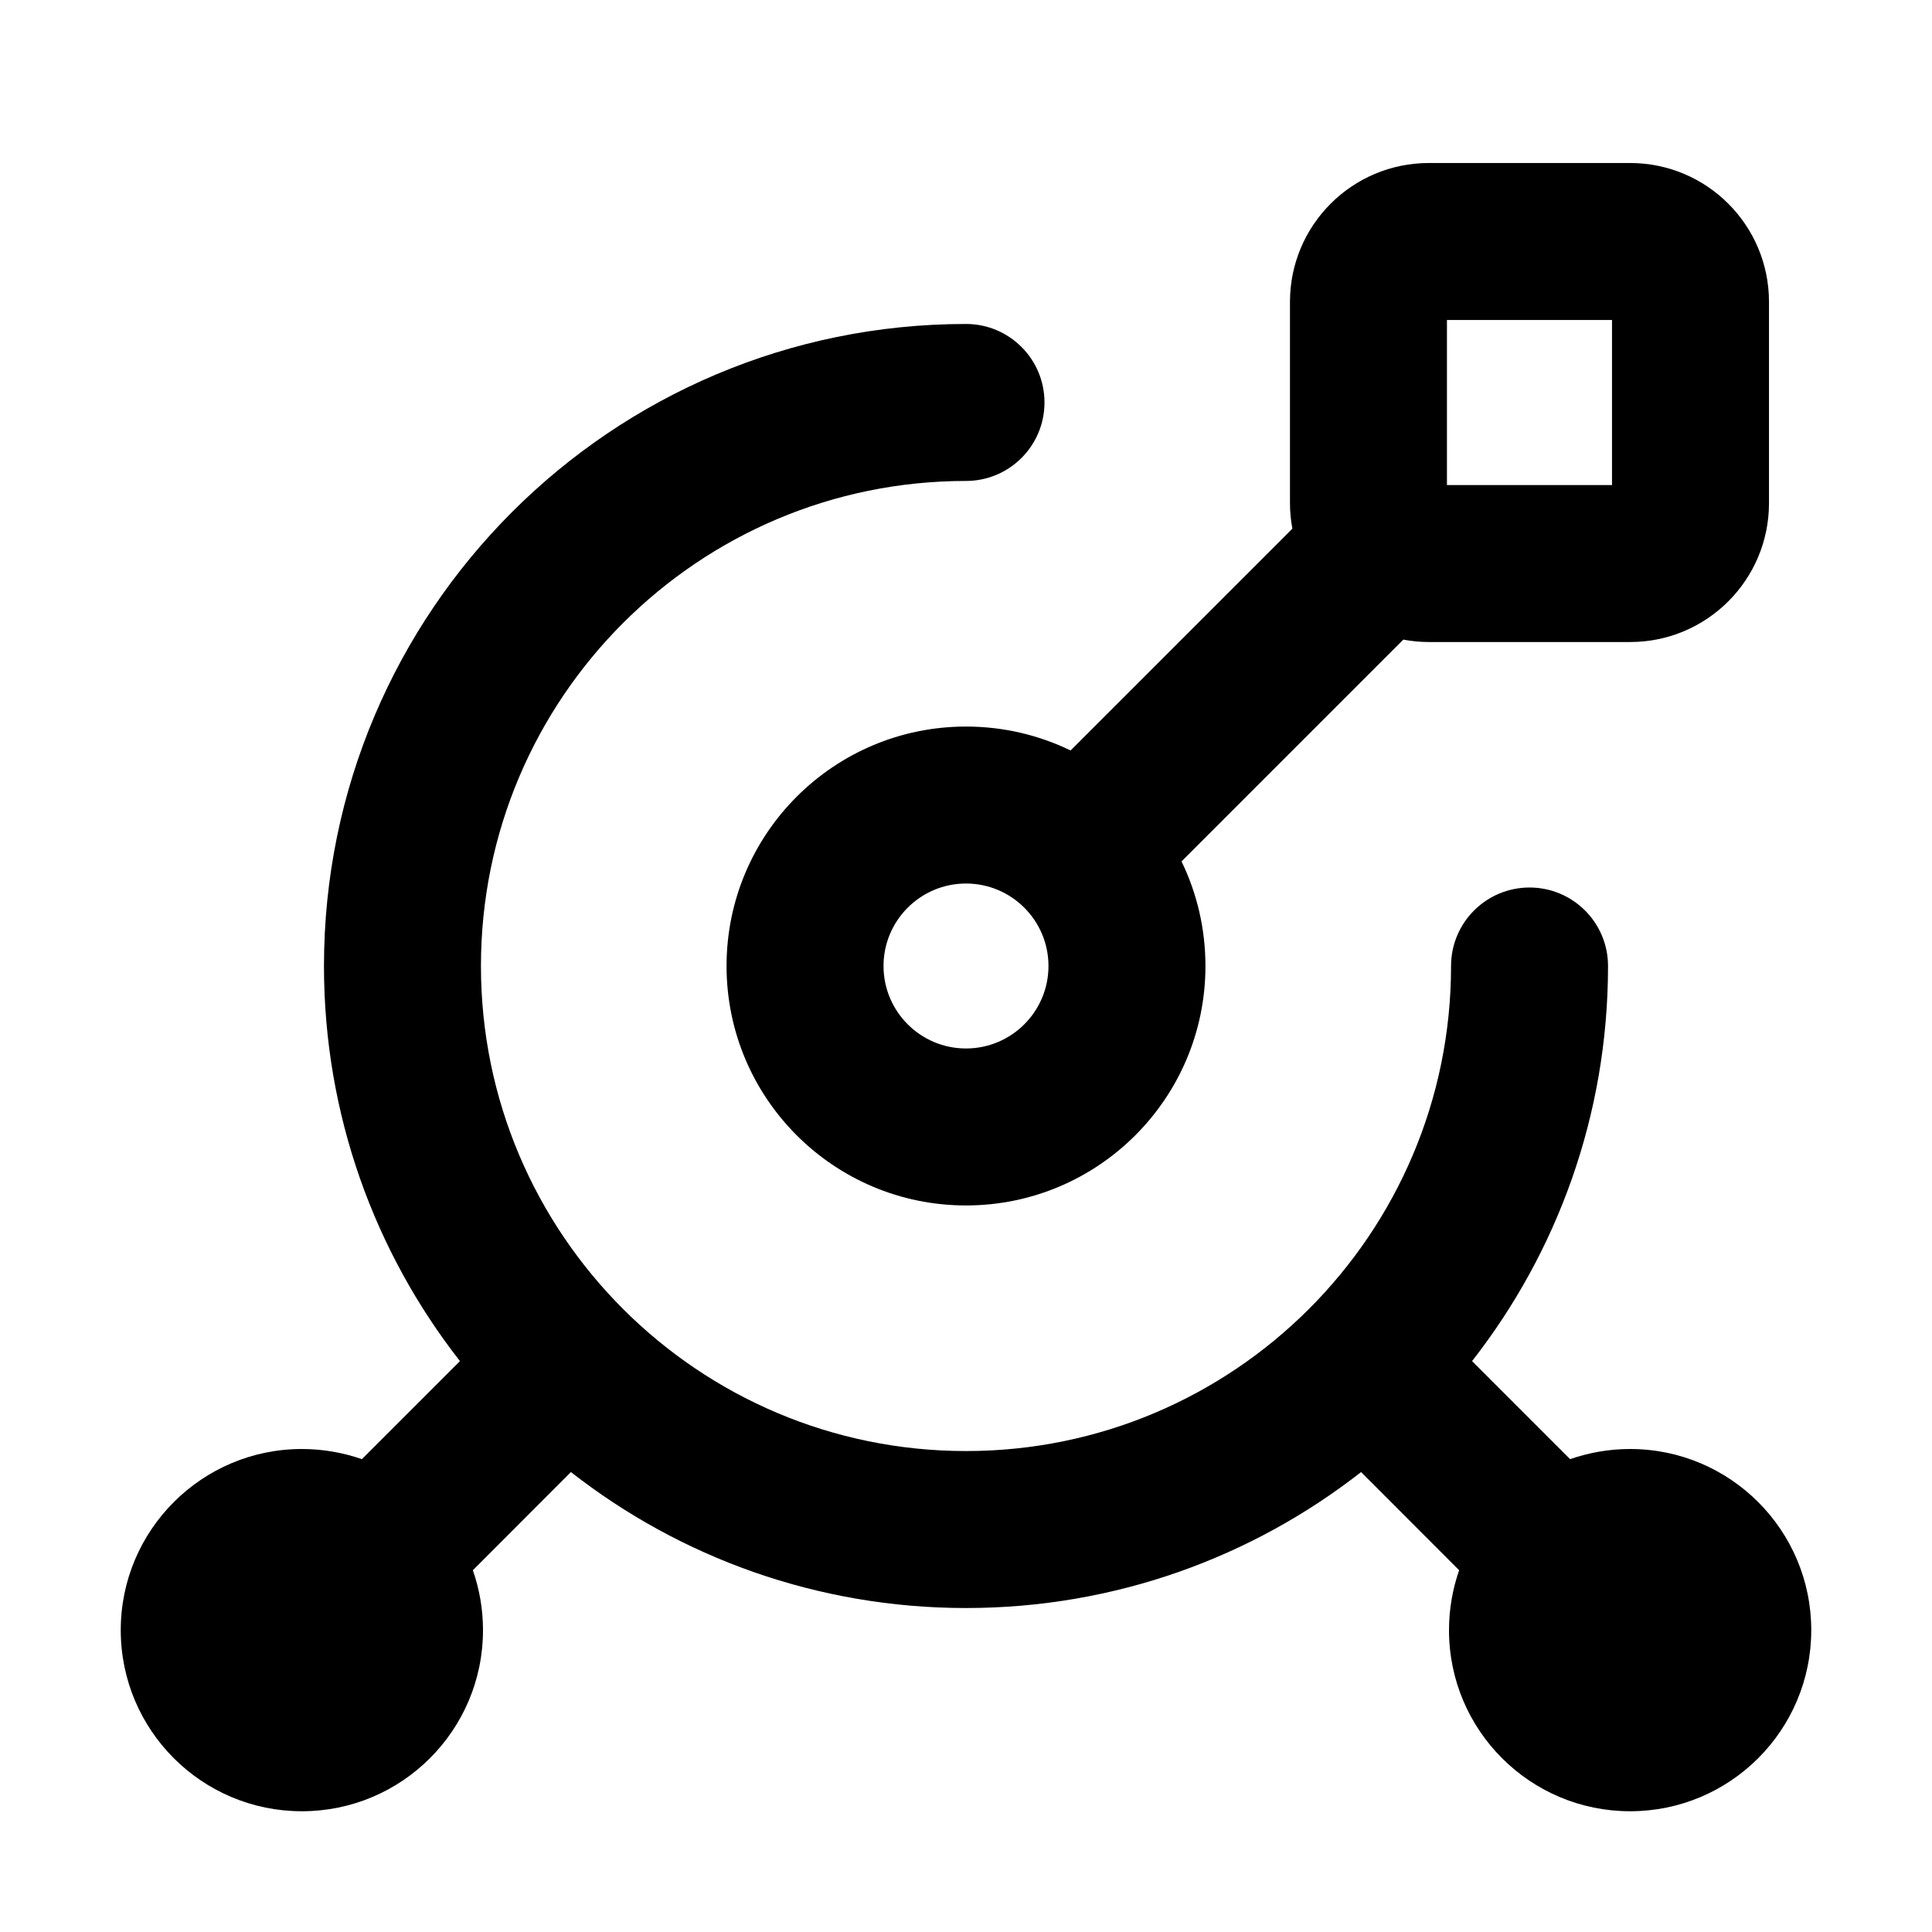 <svg width="16" height="16" viewBox="0 0 16 16" fill="none" xmlns="http://www.w3.org/2000/svg">
<path fill-rule="evenodd" clip-rule="evenodd" d="M10.683 2.5C10.683 1.865 11.198 1.35 11.833 1.35H13.5C14.135 1.35 14.65 1.865 14.65 2.5V4.167C14.65 4.802 14.135 5.317 13.5 5.317H11.833C11.761 5.317 11.691 5.31 11.622 5.297L9.785 7.134C9.912 7.396 9.983 7.69 9.983 8C9.983 9.095 9.095 9.983 8 9.983C6.905 9.983 6.017 9.095 6.017 8C6.017 6.905 6.905 6.017 8 6.017C8.31 6.017 8.604 6.088 8.866 6.215L10.703 4.378C10.69 4.31 10.683 4.239 10.683 4.167V2.5ZM11.983 2.65V4.017H13.35V2.65H11.983ZM7.317 8C7.317 7.623 7.623 7.317 8 7.317C8.377 7.317 8.683 7.623 8.683 8C8.683 8.377 8.377 8.683 8 8.683C7.623 8.683 7.317 8.377 7.317 8Z" fill="black"/>
<path d="M3.983 8C3.983 5.782 5.782 3.983 8 3.983C8.359 3.983 8.65 3.692 8.65 3.333C8.65 2.974 8.359 2.683 8 2.683C5.064 2.683 2.683 5.064 2.683 8C2.683 9.234 3.104 10.37 3.809 11.272L2.997 12.084C2.841 12.03 2.674 12 2.5 12C1.672 12 1 12.672 1 13.5C1 14.329 1.672 15 2.5 15C3.328 15 4 14.329 4 13.5C4 13.326 3.97 13.159 3.916 13.004L4.728 12.191C5.63 12.896 6.766 13.317 8 13.317C9.234 13.317 10.37 12.896 11.272 12.191L12.084 13.004C12.03 13.159 12 13.326 12 13.5C12 14.329 12.672 15 13.5 15C14.328 15 15 14.329 15 13.5C15 12.672 14.328 12 13.5 12C13.326 12 13.159 12.03 13.003 12.084L12.191 11.272C12.896 10.37 13.317 9.234 13.317 8C13.317 7.641 13.026 7.35 12.667 7.35C12.308 7.35 12.017 7.641 12.017 8C12.017 10.218 10.218 12.017 8 12.017C5.782 12.017 3.983 10.218 3.983 8Z" fill="black"/>
</svg>
